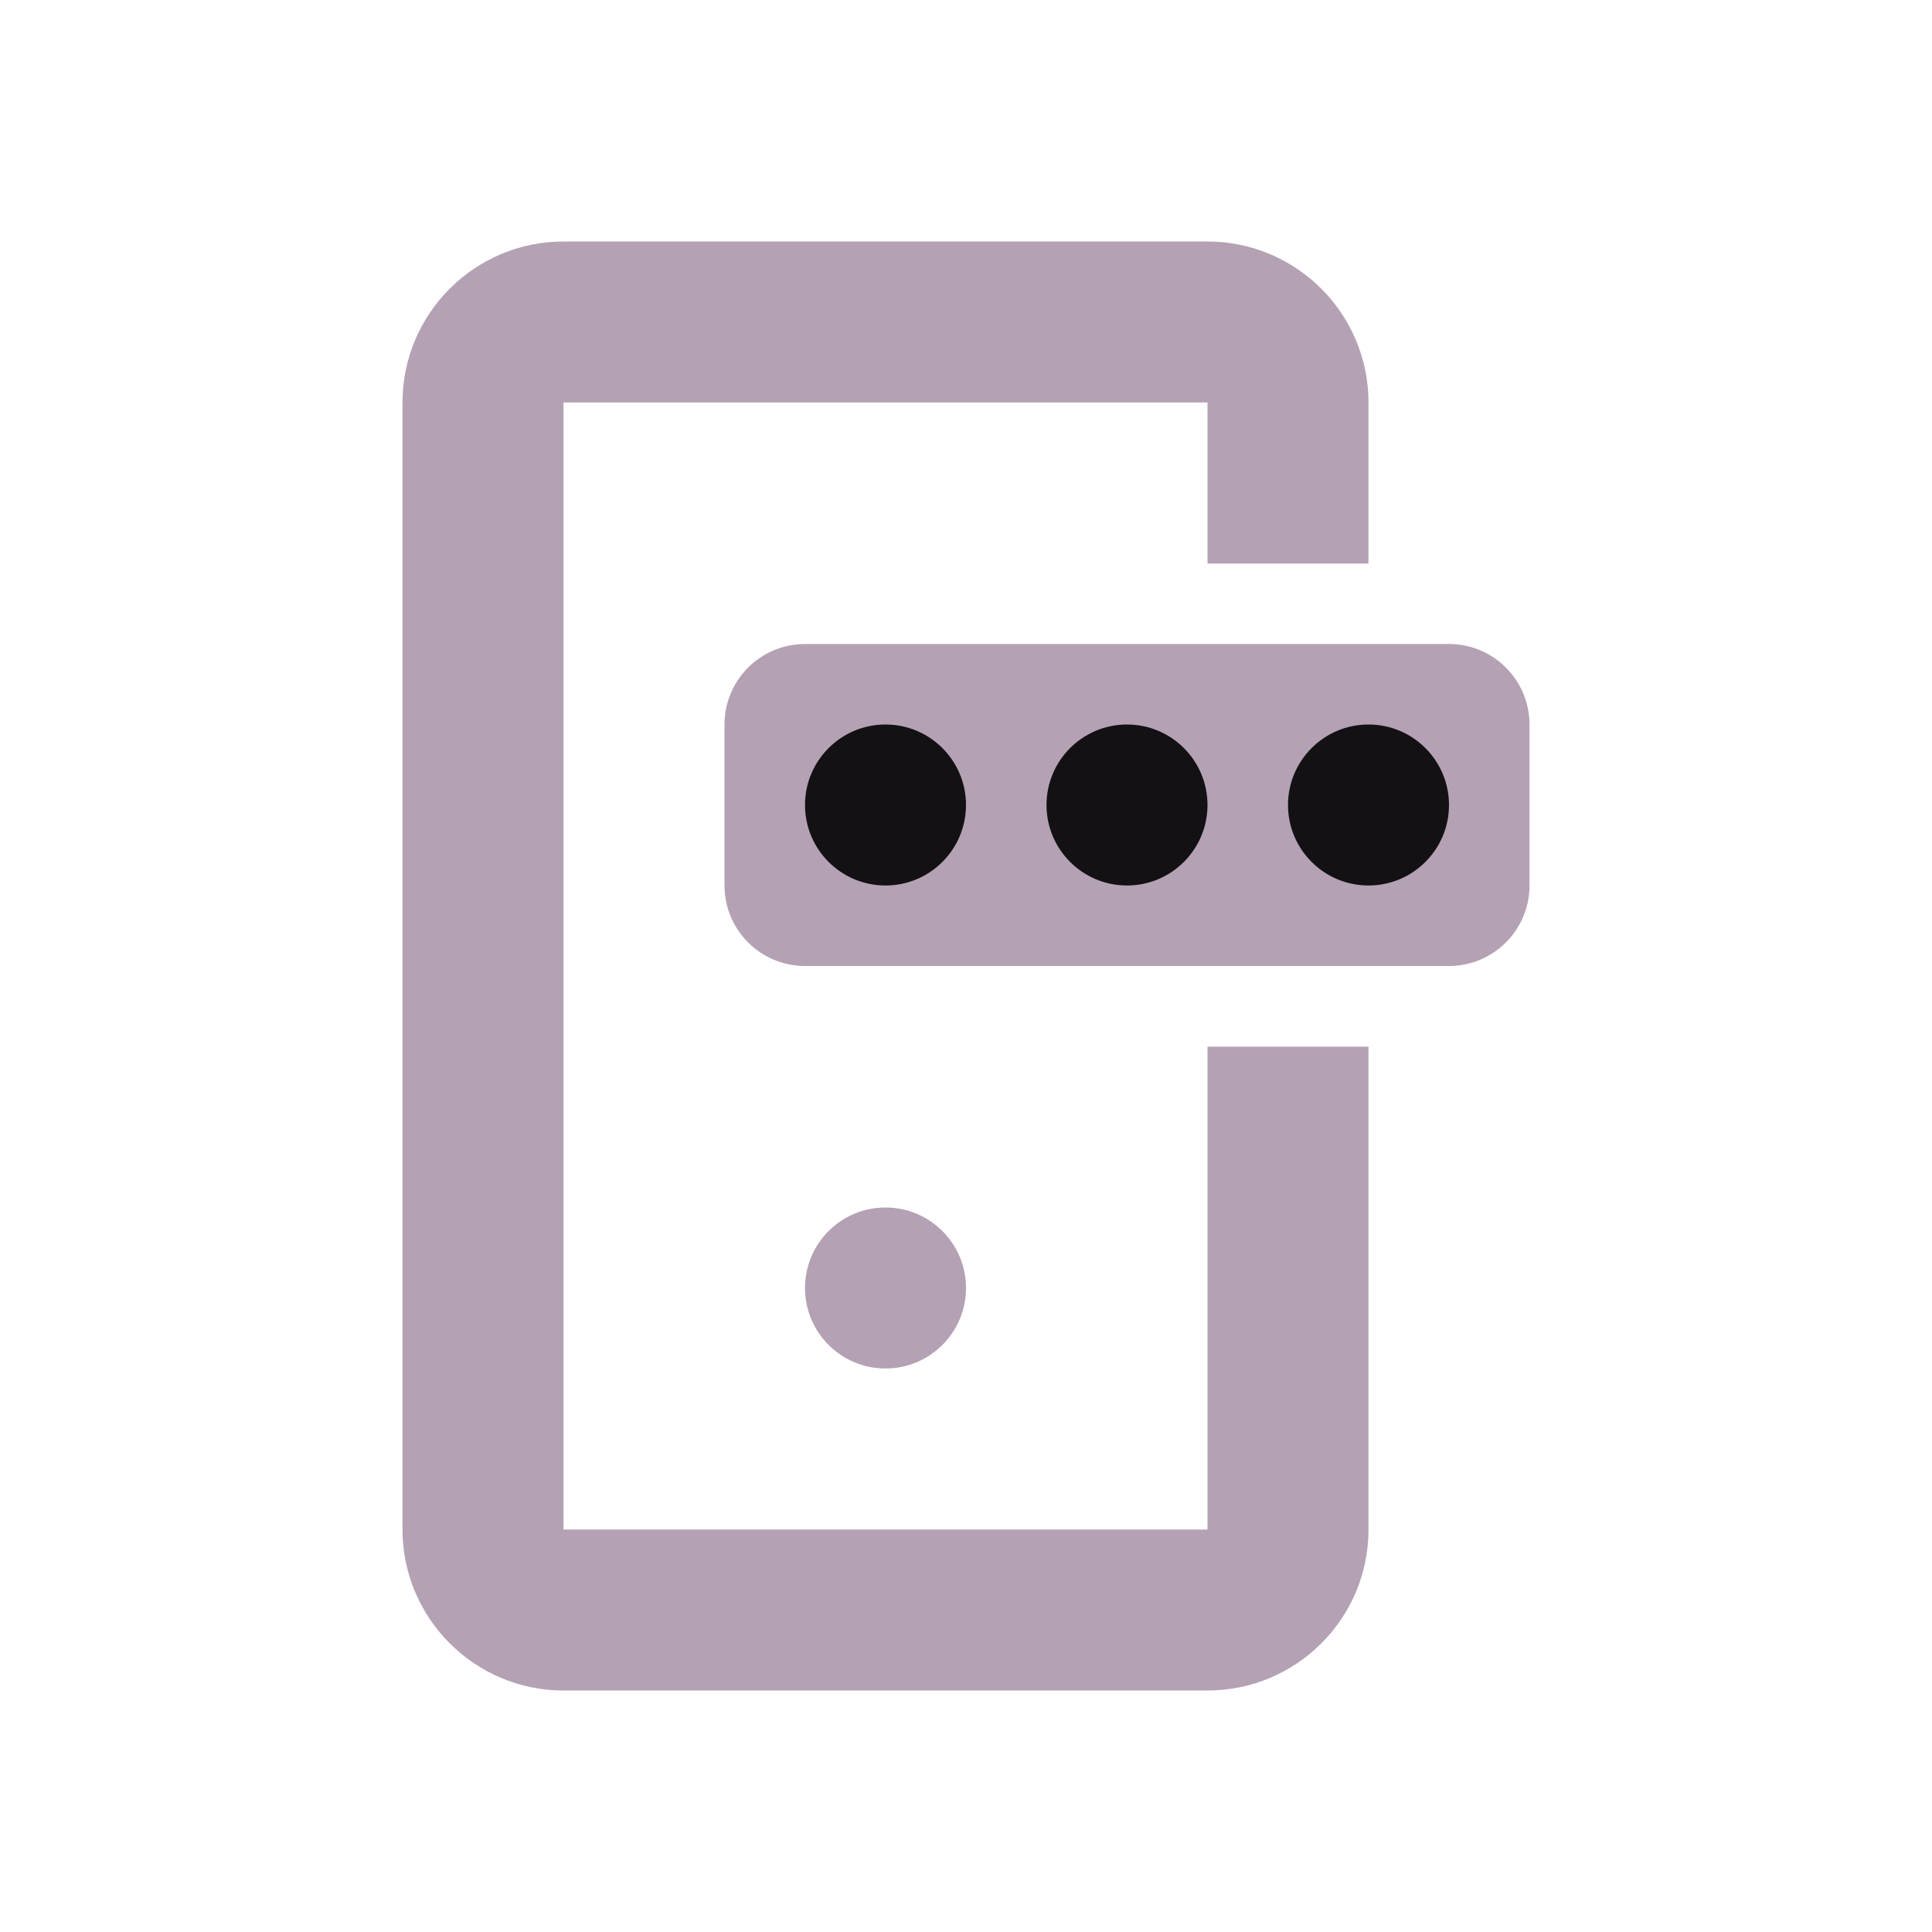 <?xml version="1.0" encoding="UTF-8"?>
<svg width="24px" height="24px" viewBox="0 0 24 24" version="1.1" xmlns="http://www.w3.org/2000/svg" xmlns:xlink="http://www.w3.org/1999/xlink">
    <!-- Generator: sketchtool 50.2 (55047) - http://www.bohemiancoding.com/sketch -->
    <title>B140D307-A485-4261-AC27-F5105B122F69</title>
    <desc>Created with sketchtool.</desc>
    <defs></defs>
    <g id="Component" stroke="none" stroke-width="1" fill="none" fill-rule="evenodd">
        <g id="🖥-Icons" transform="translate(-112, -240)">
            <g id="Sidebar">
                <g id="icon-OTP_export" transform="translate(112, 240)">
                    <g id="⚛️/icon/24/OTP">
                        <g id="16px_p-remove" transform="translate(5, 3)">
                            <path d="M5,5 L13,5 C13.552,5 14,5.448 14,6 L14,8 C14,8.552 13.552,9 13,9 L5,9 C4.448,9 4,8.552 4,8 L4,6 C4,5.448 4.448,5 5,5 Z" id="Shape" fill="#B4A2B4" fill-rule="nonzero"></path>
                            <path d="M12,8 C11.448,8 11,7.552 11,7 C11,6.448 11.448,6 12,6 C12.552,6 13,6.448 13,7 C13,7.552 12.552,8 12,8 Z M9,8 C8.448,8 8,7.552 8,7 C8,6.448 8.448,6 9,6 C9.552,6 10,6.448 10,7 C10,7.552 9.552,8 9,8 Z M6,8 C5.448,8 5,7.552 5,7 C5,6.448 5.448,6 6,6 C6.552,6 7,6.448 7,7 C7,7.552 6.552,8 6,8 Z" id="Combined-Shape" fill="#141114" fill-rule="nonzero"></path>
                            <circle id="Oval" fill="#B4A2B4" fill-rule="nonzero" cx="6" cy="13" r="1"></circle>
                            <path d="M10,18 L2,18 C0.897,18 0,17.103 0,16 L0,2 C0,0.897 0.897,0 2,0 L10,0 C11.103,0 12,0.897 12,2 L12,4 L10,4 L10,2 L2,2 L2,16 L10,16 L10,10.002 L12,10.002 L12,16 C12,17.105 11.105,18 10,18 Z" id="Combined-Shape" fill="#B4A2B4" fill-rule="nonzero"></path>
                        </g>
                    </g>
                </g>
            </g>
        </g>
    </g>
</svg>